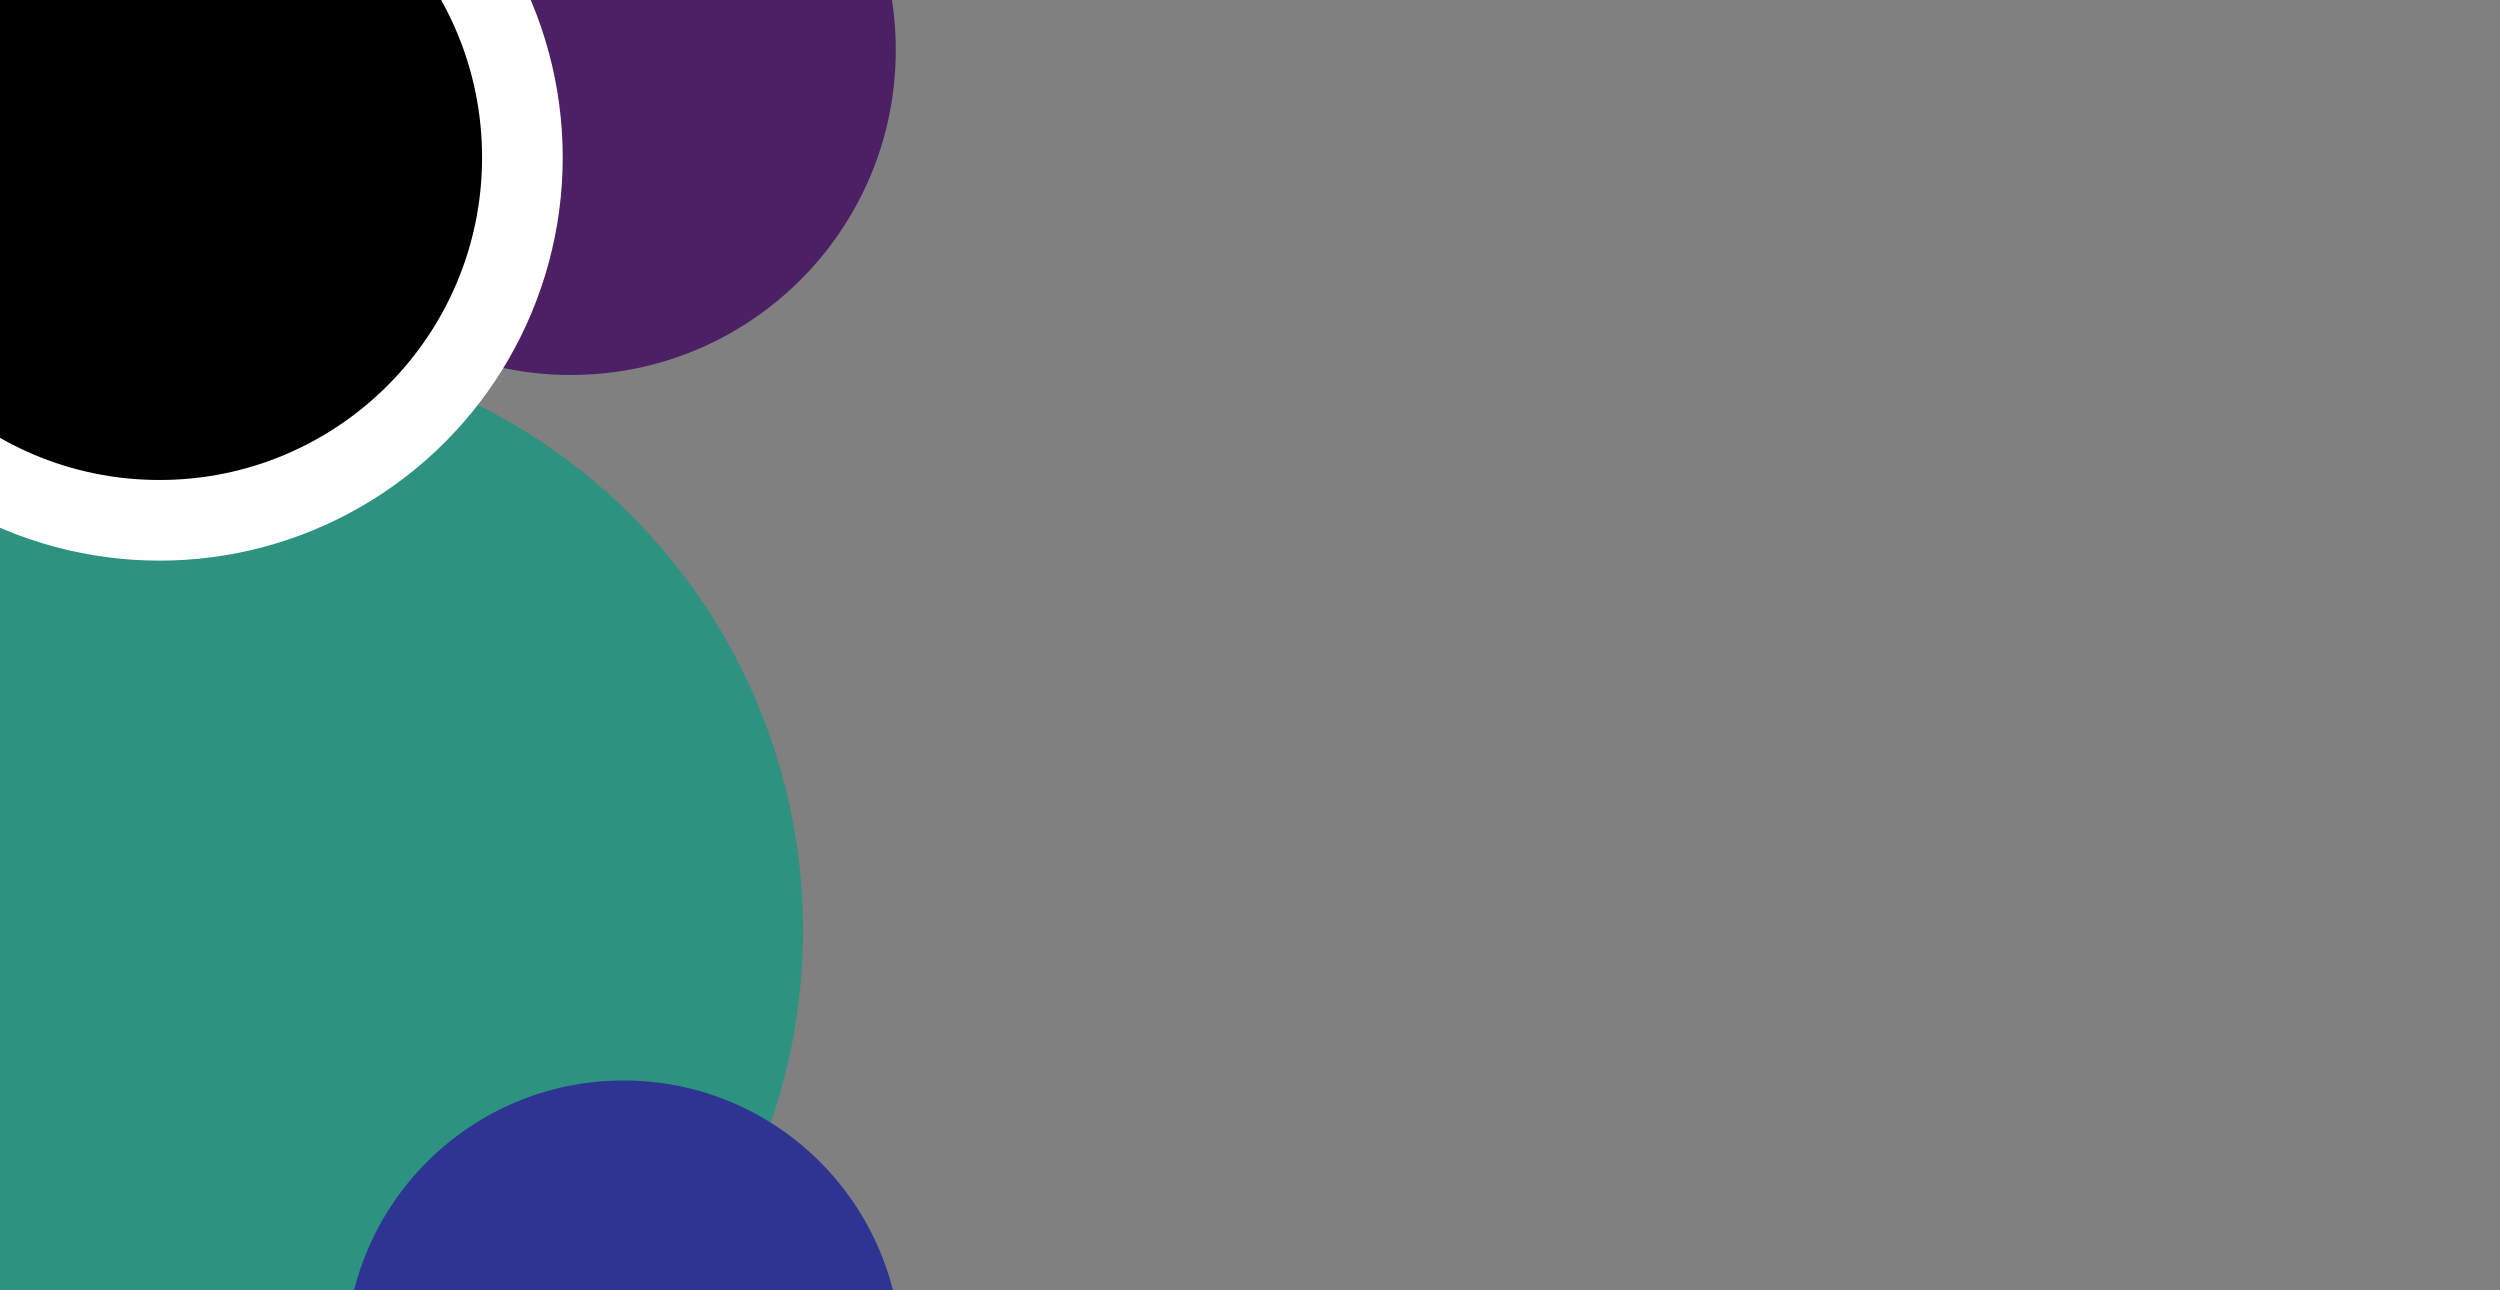 <?xml version="1.0" encoding="UTF-8" standalone="no"?>
<!-- Created with Inkscape (http://www.inkscape.org/) -->

<svg
   width="620mm"
   height="320mm"
   viewBox="0 0 620 320"
   version="1.1"
   id="svg1"
   inkscape:export-filename="位图.png"
   inkscape:export-xdpi="25.4"
   inkscape:export-ydpi="25.4"
   xmlns:inkscape="http://www.inkscape.org/namespaces/inkscape"
   xmlns:sodipodi="http://sodipodi.sourceforge.net/DTD/sodipodi-0.dtd"
   xmlns="http://www.w3.org/2000/svg"
   xmlns:svg="http://www.w3.org/2000/svg">
  <rect x="0" y="0" width="620" height="320" fill="#808080" stroke="none"/>
  <sodipodi:namedview
     id="namedview1"
     pagecolor="#505050"
     bordercolor="#eeeeee"
     borderopacity="1"
     inkscape:showpageshadow="0"
     inkscape:pageopacity="0"
     inkscape:pagecheckerboard="0"
     inkscape:deskcolor="#505050"
     inkscape:document-units="mm" />
  <defs
     id="defs1" />
  <g
     inkscape:label="图层 1"
     inkscape:groupmode="layer"
     id="layer1">
    <circle
       style="fill:#4c2065;fill-opacity:1;stroke-width:0.265"
       id="path9"
       cx="141.557"
       cy="12.399"
       r="80.594" />
    <circle
       style="fill:#2e9280;fill-opacity:1;stroke-width:0.424"
       id="path10"
       cx="53.466"
       cy="230.787"
       r="145.69" />
    <circle
       style="fill:#ffffff;fill-opacity:1;stroke-width:0.268"
       id="path7"
       cx="39.554"
       cy="39.037"
       r="100" />
    <circle
       style="fill:#000000;fill-opacity:1;stroke-width:0.263"
       id="path8"
       cx="39.554"
       cy="39.037"
       r="80" />
    <circle
       style="fill:#2e3492;fill-opacity:1;stroke-width:0.265"
       id="path11"
       cx="154.627"
       cy="336.858"
       r="68.898" />
  </g>
</svg>
